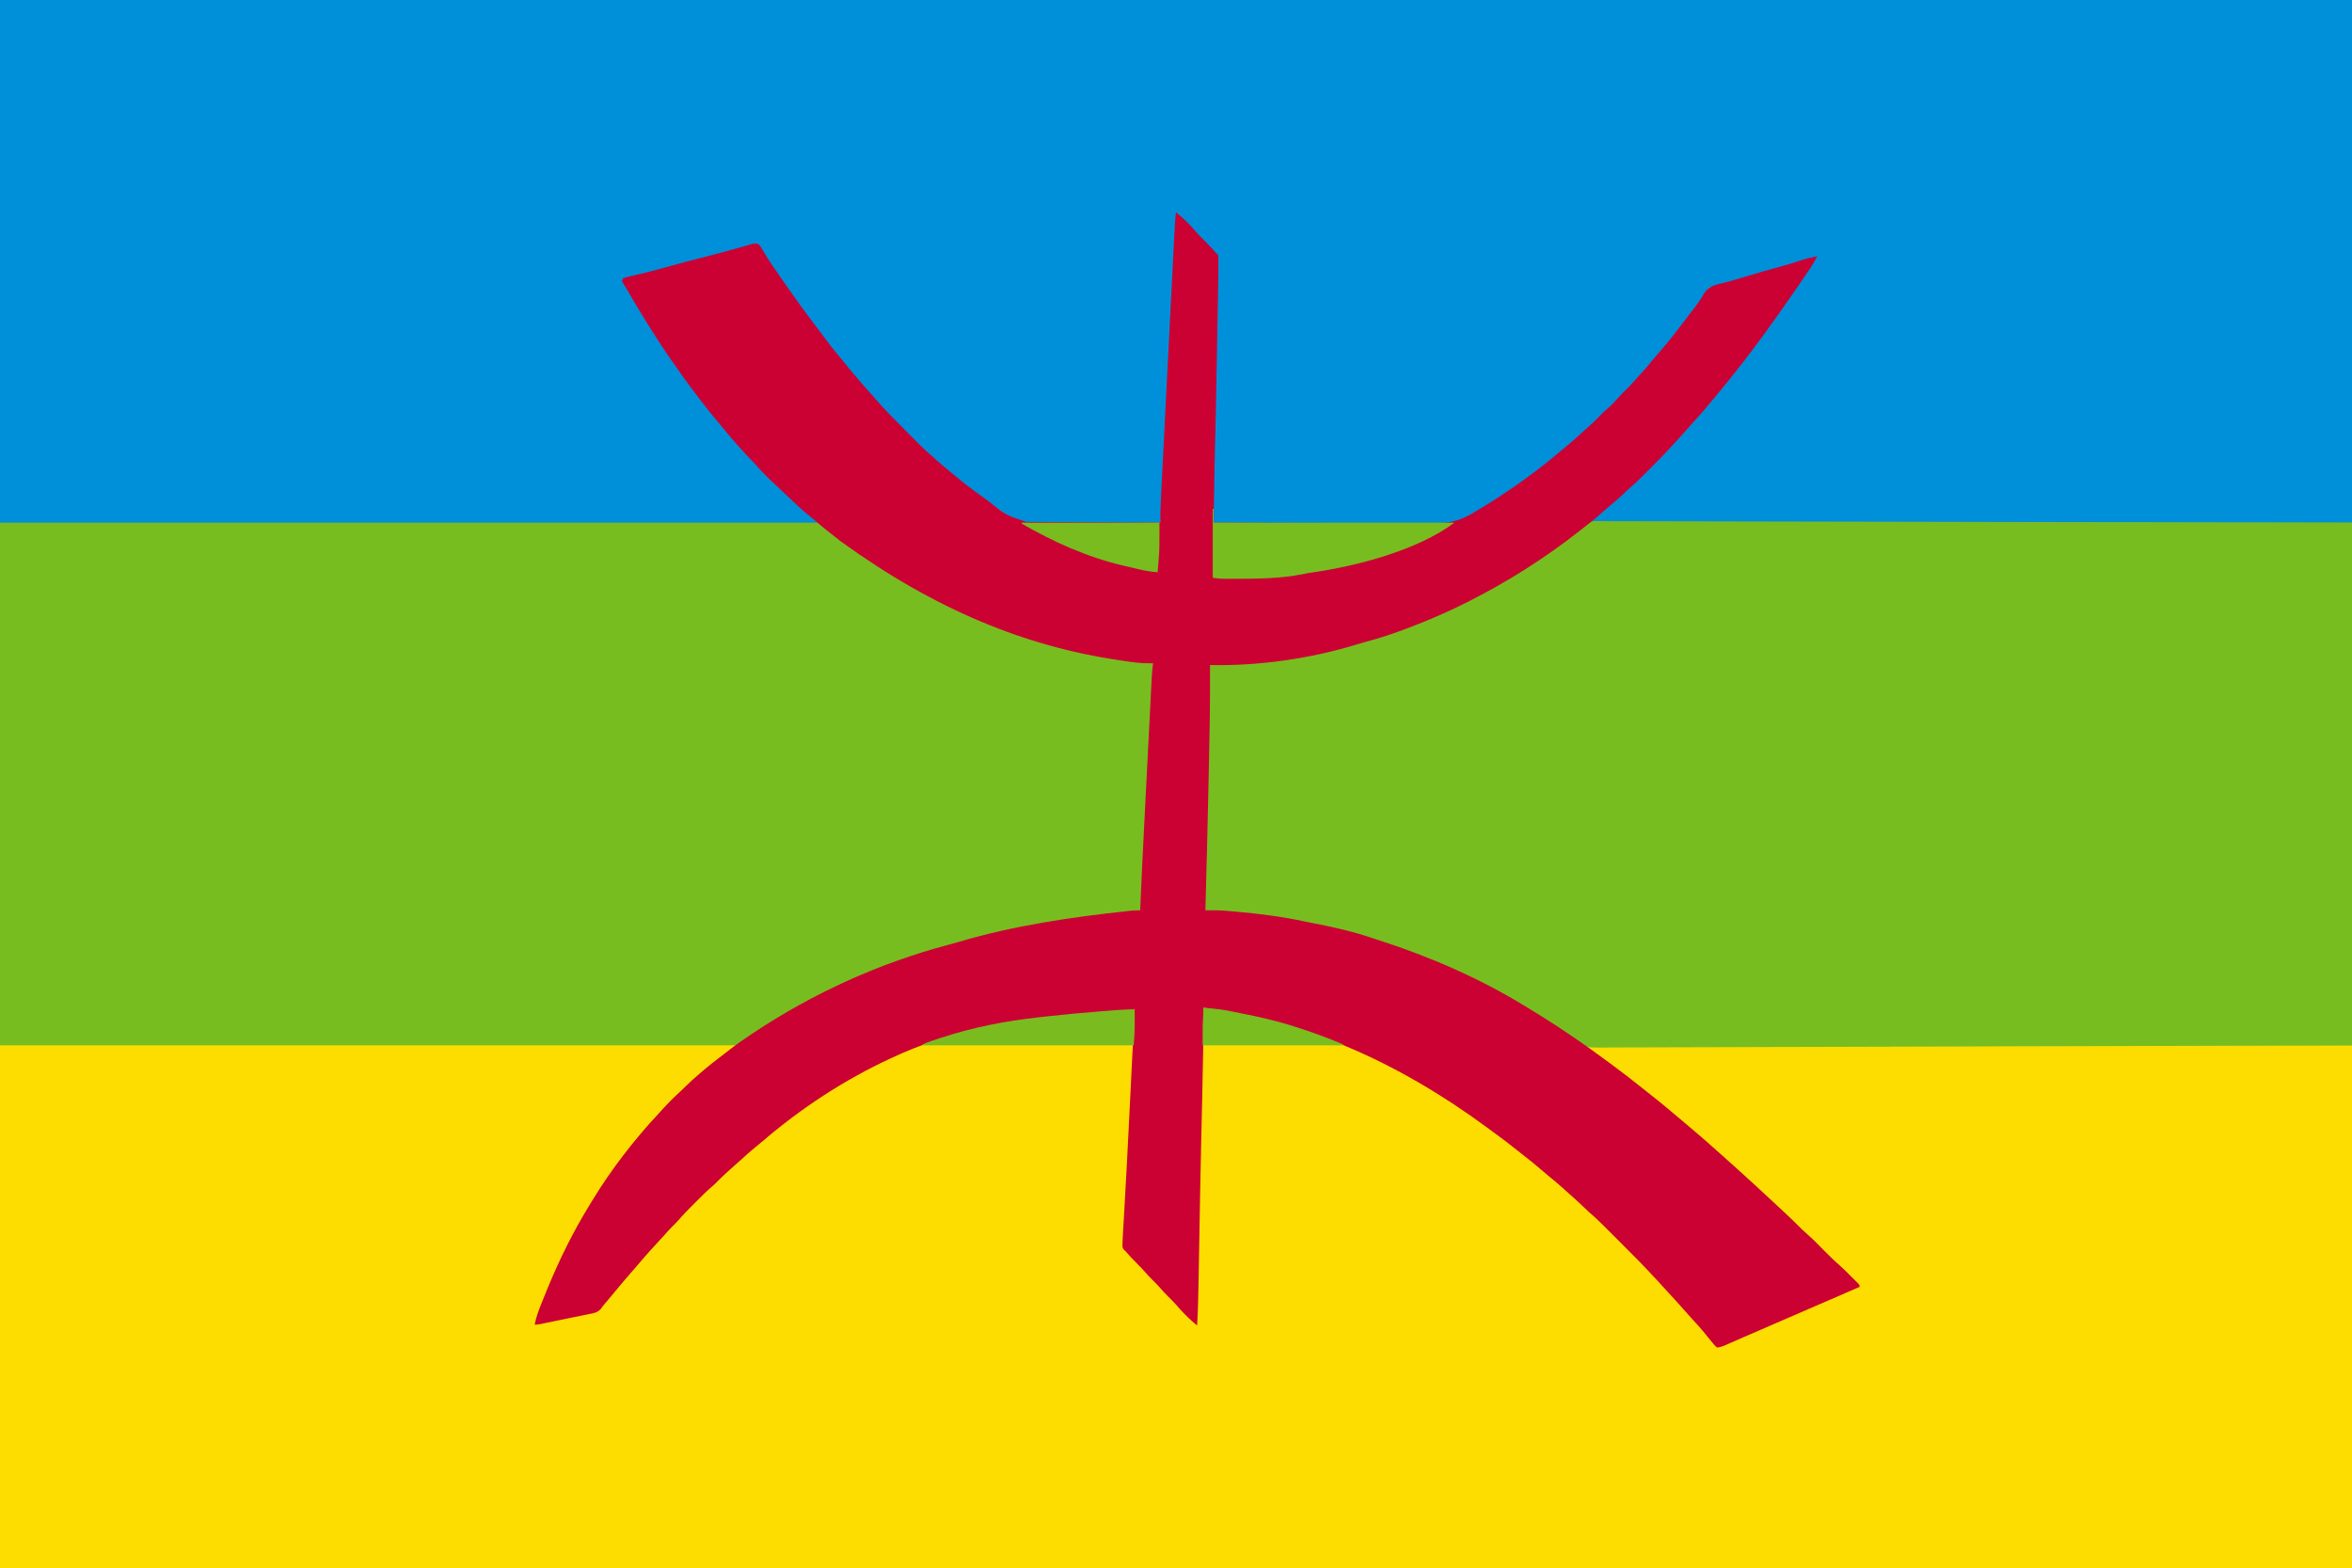 <?xml version="1.0" encoding="UTF-8"?>
<svg version="1.1" xmlns="http://www.w3.org/2000/svg" width="2560" height="1707">
<path d="M0 0 C844.8 0 1689.6 0 2560 0 C2560 563.31 2560 1126.62 2560 1707 C1715.2 1707 870.4 1707 0 1707 C0 1143.69 0 580.38 0 0 Z " fill="#78BD1F" transform="translate(0,0)"/>
<path d="M0 0 C844.8 0 1689.6 0 2560 0 C2560 187.77 2560 375.54 2560 569 C2286.43 569 2012.86 569 1731 569 C1734.08 565.15 1736.37 562.706 1740.125 559.75 C1744.787 556.013 1749.259 552.131 1753.676 548.109 C1755.72 546.254 1757.788 544.432 1759.875 542.625 C1764.203 538.852 1768.432 534.972 1772.653 531.08 C1774.754 529.144 1776.86 527.214 1778.972 525.291 C1786.546 518.375 1793.894 511.263 1801.132 503.999 C1802.891 502.234 1804.656 500.474 1806.422 498.715 C1811.591 493.548 1816.69 488.381 1821.434 482.815 C1824.943 478.747 1828.701 474.899 1832.395 471 C1836.709 466.427 1840.893 461.761 1845 457 C1845.741 456.143 1845.741 456.143 1846.496 455.268 C1847.917 453.619 1849.334 451.966 1850.75 450.312 C1851.26 449.717 1851.77 449.121 1852.296 448.507 C1863.96 434.871 1875.426 421.109 1886.468 406.961 C1888.071 404.909 1889.678 402.859 1891.285 400.809 C1909.596 377.405 1927.08 353.426 1944 329 C1944.587 328.153 1944.587 328.153 1945.186 327.288 C1952.466 316.767 1959.605 306.156 1966.688 295.5 C1967.697 293.983 1968.707 292.466 1969.717 290.949 C1972.146 287.3 1974.573 283.65 1977 280 C1974.49 280.611 1971.981 281.226 1969.473 281.844 C1968.773 282.014 1968.073 282.183 1967.352 282.358 C1961.334 283.846 1955.544 285.777 1949.68 287.789 C1944.943 289.348 1940.153 290.592 1935.328 291.844 C1922.465 295.228 1909.735 299.166 1897 303 C1889.318 305.31 1881.632 307.606 1873.938 309.875 C1872.895 310.186 1871.853 310.496 1870.779 310.816 C1869.809 311.101 1868.839 311.386 1867.84 311.68 C1866.977 311.935 1866.115 312.19 1865.226 312.453 C1863 313 1863 313 1860 313 C1859.581 313.877 1859.581 313.877 1859.154 314.772 C1858.069 316.867 1856.888 318.725 1855.531 320.652 C1854.806 321.683 1854.806 321.683 1854.066 322.735 C1853.291 323.825 1853.291 323.825 1852.5 324.938 C1851.964 325.694 1851.428 326.45 1850.875 327.229 C1846.082 333.955 1841.081 340.49 1836 347 C1834.802 348.571 1833.604 350.142 1832.407 351.714 C1823.11 363.901 1813.348 375.721 1803.39 387.372 C1801.935 389.077 1800.485 390.786 1799.035 392.496 C1793.346 399.19 1787.549 405.759 1781.578 412.203 C1779.207 414.775 1776.881 417.381 1774.562 420 C1770.63 424.392 1766.494 428.542 1762.299 432.68 C1759.593 435.362 1757.006 438.078 1754.562 441 C1751.042 445.137 1747.064 448.711 1743.05 452.356 C1739.324 455.749 1735.729 459.227 1732.188 462.812 C1728.58 466.457 1724.915 469.937 1721.016 473.266 C1718.699 475.259 1716.446 477.316 1714.188 479.375 C1709.921 483.221 1705.548 486.897 1701.082 490.508 C1698.861 492.304 1696.651 494.11 1694.449 495.93 C1669.372 516.591 1642.81 535.328 1615 552.125 C1614.291 552.555 1613.583 552.985 1612.852 553.428 C1611.32 554.343 1609.773 555.236 1608.217 556.11 C1605.739 557.566 1603.388 559.077 1601.007 560.679 C1586.924 569.741 1574.927 570.527 1558.495 570.249 C1555.891 570.246 1553.287 570.247 1550.683 570.254 C1545.12 570.259 1539.557 570.225 1533.994 570.163 C1525.95 570.073 1517.908 570.045 1509.864 570.031 C1496.809 570.007 1483.754 569.934 1470.698 569.83 C1458.03 569.729 1445.363 569.651 1432.694 569.604 C1431.911 569.601 1431.128 569.598 1430.321 569.595 C1426.39 569.581 1422.46 569.567 1418.53 569.554 C1386.019 569.44 1353.51 569.246 1321 569 C1320.798 502.963 1320.798 502.963 1321.801 470.752 C1322.065 462.159 1322.228 453.564 1322.389 444.969 C1322.419 443.378 1322.449 441.786 1322.48 440.195 C1322.557 436.137 1322.632 432.08 1322.707 428.022 C1322.771 424.558 1322.836 421.093 1322.901 417.629 C1323.054 409.448 1323.206 401.268 1323.357 393.087 C1323.511 384.739 1323.668 376.39 1323.826 368.042 C1323.963 360.766 1324.099 353.491 1324.234 346.215 C1324.313 341.915 1324.393 337.616 1324.475 333.317 C1324.506 331.675 1324.537 330.034 1324.568 328.393 C1324.583 327.597 1324.599 326.801 1324.614 325.981 C1324.686 322.143 1324.752 318.304 1324.804 314.465 C1324.814 313.743 1324.824 313.021 1324.834 312.277 C1324.853 310.862 1324.872 309.446 1324.891 308.03 C1324.957 303.569 1325.102 299.115 1325.284 294.657 C1325.348 292.493 1325.412 290.328 1325.476 288.164 C1325.533 287.217 1325.589 286.27 1325.647 285.295 C1325.73 281.556 1325.753 279.042 1323.518 275.948 C1321.754 274.18 1319.911 272.605 1318 271 C1316.936 269.812 1315.891 268.605 1314.875 267.375 C1311.595 263.561 1308.075 260.034 1304.5 256.5 C1300.412 252.458 1296.486 248.376 1292.766 243.988 C1289.047 239.801 1284.995 235.922 1281 232 C1280.222 238.469 1279.726 244.898 1279.406 251.404 C1279.355 252.415 1279.303 253.427 1279.249 254.469 C1279.077 257.841 1278.909 261.213 1278.741 264.585 C1278.618 267.013 1278.494 269.441 1278.371 271.869 C1278.105 277.098 1277.841 282.328 1277.578 287.558 C1277.196 295.184 1276.81 302.81 1276.423 310.435 C1275.792 322.894 1275.163 335.354 1274.535 347.813 C1273.933 359.765 1273.33 371.717 1272.726 383.668 C1272.689 384.397 1272.652 385.126 1272.614 385.877 C1272.428 389.543 1272.243 393.209 1272.058 396.875 C1271.69 404.134 1271.323 411.394 1270.956 418.654 C1270.92 419.363 1270.884 420.072 1270.847 420.802 C1270.264 432.341 1269.681 443.88 1269.099 455.419 C1268.78 461.76 1268.46 468.102 1268.139 474.444 C1268.013 476.93 1267.888 479.415 1267.762 481.901 C1267.7 483.127 1267.638 484.353 1267.574 485.616 C1267.21 492.831 1266.847 500.046 1266.486 507.261 C1266.18 513.382 1265.873 519.502 1265.565 525.623 C1265.436 528.19 1265.308 530.758 1265.18 533.325 C1265.003 536.878 1264.824 540.431 1264.645 543.984 C1264.594 545.013 1264.544 546.041 1264.492 547.1 C1264.119 554.411 1263.591 561.704 1263 569 C1243.527 569.28 1224.055 569.493 1204.581 569.622 C1195.537 569.683 1186.494 569.767 1177.45 569.905 C1169.558 570.026 1161.667 570.102 1153.775 570.129 C1149.603 570.145 1145.435 570.18 1141.264 570.269 C1122.887 570.643 1107.811 570.455 1092.766 558.409 C1090.4 556.521 1087.883 554.896 1085.34 553.258 C1083.867 552.221 1082.399 551.177 1080.938 550.125 C1079.719 549.259 1079.719 549.259 1078.475 548.375 C1075.977 546.593 1073.487 544.798 1071 543 C1070.191 542.42 1069.383 541.839 1068.55 541.241 C1056.99 532.93 1045.866 524.198 1035 515 C1034.042 514.191 1034.042 514.191 1033.065 513.366 C1026.489 507.799 1019.972 502.17 1013.603 496.367 C1011.934 494.849 1010.26 493.338 1008.578 491.835 C999.502 483.649 990.874 475.026 982.244 466.374 C979.679 463.804 977.108 461.239 974.537 458.674 C972.882 457.019 971.228 455.363 969.574 453.707 C968.817 452.952 968.059 452.196 967.279 451.418 C963.195 447.316 959.272 443.13 955.501 438.739 C953.274 436.159 950.948 433.681 948.625 431.188 C944.281 426.491 940.196 421.637 936.184 416.652 C934.006 414.007 931.747 411.468 929.438 408.938 C925.887 405.032 922.546 401.021 919.281 396.875 C917.549 394.692 915.8 392.528 914.031 390.375 C907.564 382.499 901.303 374.512 895.23 366.328 C892.218 362.274 889.147 358.268 886.071 354.262 C878.989 345.03 872.119 335.691 865.486 326.132 C863.977 323.966 862.451 321.812 860.922 319.66 C853.193 308.755 845.726 297.683 838.312 286.562 C837.823 285.828 837.333 285.094 836.829 284.338 C835.422 282.228 834.017 280.116 832.613 278.004 C832.192 277.371 831.771 276.739 831.337 276.087 C829.138 272.772 827.015 269.43 825 266 C820.877 266.642 816.863 267.473 812.816 268.488 C811.65 268.78 810.483 269.072 809.281 269.373 C808.054 269.683 806.827 269.993 805.562 270.312 C804.294 270.632 803.026 270.951 801.719 271.279 C793.847 273.265 785.986 275.283 778.151 277.415 C773.27 278.742 768.385 280.058 763.5 281.375 C762.385 281.676 761.27 281.977 760.121 282.286 C752.693 284.286 745.257 286.252 737.812 288.188 C736.854 288.437 735.895 288.686 734.908 288.943 C733.085 289.417 731.262 289.891 729.439 290.365 C721.554 292.417 713.686 294.52 705.844 296.73 C704.738 297.042 703.633 297.353 702.494 297.674 C700.301 298.293 698.108 298.915 695.917 299.539 C689.974 301.219 684.043 302.726 678 304 C679.662 308.544 681.899 312.663 684.25 316.875 C684.683 317.651 685.115 318.427 685.561 319.226 C694.737 335.53 704.694 351.391 715 367 C715.796 368.209 715.796 368.209 716.608 369.443 C735.89 398.702 756.311 427.063 778.512 454.18 C779.814 455.773 781.111 457.37 782.406 458.969 C791.127 469.711 800.14 480.167 809.539 490.32 C811.631 492.598 813.671 494.905 815.688 497.25 C818.655 500.678 821.829 503.847 825.059 507.027 C826.818 508.815 828.445 510.647 830.062 512.562 C837.724 521.46 846.277 529.891 855.246 537.465 C857.258 539.226 859.124 541.095 861 543 C864.835 546.88 868.851 550.461 873 554 C874.802 555.539 876.604 557.079 878.406 558.62 C879.657 559.69 880.91 560.758 882.165 561.825 C882.746 562.321 883.327 562.817 883.926 563.328 C884.446 563.771 884.966 564.213 885.501 564.669 C887.058 566.051 888.528 567.528 890 569 C596.3 569 302.6 569 0 569 C0 381.23 0 193.46 0 0 Z " fill="#008FD9" transform="translate(0,0)"/>
<path d="M0 0 C11.06 0.978 21.872 2.134 32.736 4.519 C35.459 5.098 38.189 5.632 40.922 6.164 C52.053 8.334 63.106 10.602 74.072 13.494 C75.846 13.959 77.621 14.415 79.397 14.869 C89.127 17.391 98.66 20.365 108.188 23.562 C109.359 23.955 109.359 23.955 110.553 24.355 C156.897 39.917 201.181 60.7 243 86 C243.867 86.521 244.733 87.042 245.626 87.579 C265.948 99.824 285.885 112.94 305 127 C306.532 128.12 308.065 129.24 309.598 130.359 C318.828 137.119 327.979 143.964 337 151 C337.808 151.627 337.808 151.627 338.632 152.266 C352.851 163.295 366.687 174.778 380.303 186.541 C382.012 188.01 383.731 189.468 385.453 190.922 C392.37 196.775 399.095 202.787 405.676 209.017 C408.654 211.834 411.662 214.596 414.761 217.28 C429.921 230.517 444.051 244.891 458.26 259.13 C461.086 261.962 463.917 264.789 466.748 267.614 C468.964 269.826 471.177 272.04 473.389 274.255 C474.432 275.298 475.475 276.341 476.52 277.383 C481.731 282.586 486.863 287.815 491.643 293.422 C493.332 295.386 495.137 297.201 497 299 C500.102 302.061 502.981 305.231 505.82 308.535 C508.813 311.92 511.908 315.205 515 318.5 C519.765 323.587 524.477 328.695 529 334 C530.957 336.293 532.916 338.584 534.875 340.875 C535.395 341.484 535.915 342.093 536.451 342.72 C539.48 346.257 542.552 349.744 545.688 353.188 C550.327 358.295 554.677 363.624 559 369 C563.874 368.322 568.023 366.38 572.473 364.387 C573.3 364.021 574.126 363.656 574.978 363.279 C576.752 362.494 578.526 361.707 580.298 360.918 C584.962 358.842 589.634 356.782 594.305 354.719 C595.232 354.309 596.159 353.899 597.114 353.476 C604.617 350.161 612.142 346.904 619.688 343.688 C629.095 339.673 638.491 335.633 647.875 331.562 C648.495 331.294 649.114 331.025 649.753 330.748 C655.481 328.264 661.209 325.778 666.936 323.29 C692.953 311.987 692.953 311.987 704.25 307.188 C705.024 306.856 705.799 306.524 706.596 306.182 C711.766 304 711.766 304 714 304 C708.793 297.862 703.266 292.114 697.562 286.438 C696.351 285.22 696.351 285.22 695.115 283.979 C691.552 280.421 687.982 276.93 684.152 273.66 C677.895 268.279 672.212 262.267 666.418 256.397 C661.026 250.941 655.637 245.558 649.797 240.574 C646.711 237.871 643.869 234.93 641 232 C636.729 227.679 632.428 223.499 627.789 219.57 C625.139 217.244 622.699 214.724 620.25 212.188 C618.306 210.297 616.321 208.518 614.273 206.742 C609.946 202.984 605.781 199.072 601.625 195.125 C596.273 190.064 590.895 185.045 585.395 180.145 C582.531 177.58 579.703 174.978 576.875 172.375 C572.957 168.773 569.004 165.219 564.98 161.734 C562.689 159.727 560.44 157.676 558.188 155.625 C554.725 152.496 551.193 149.495 547.562 146.562 C543.759 143.487 540.099 140.312 536.5 137 C532.111 132.965 527.591 129.162 522.953 125.418 C519.566 122.645 516.251 119.798 512.938 116.938 C508.279 112.923 503.573 108.996 498.746 105.184 C495.9 102.92 493.082 100.624 490.266 98.323 C483.24 92.585 476.153 86.956 468.929 81.468 C466.679 79.756 464.435 78.036 462.191 76.316 C449.375 66.506 436.479 56.805 423.371 47.387 C421.857 46.298 421.857 46.298 420.312 45.188 C419.463 44.583 418.614 43.978 417.738 43.355 C417.165 42.908 416.591 42.461 416 42 C416 41.67 416 41.34 416 41 C691.22 41 966.44 41 1250 41 C1250 228.77 1250 416.54 1250 610 C405.2 610 -439.6 610 -1310 610 C-1310 422.23 -1310 234.46 -1310 41 C-1045.67 41 -781.34 41 -509 41 C-510.65 42.32 -512.3 43.64 -514 45 C-515.214 45.983 -516.426 46.967 -517.637 47.953 C-518.291 48.486 -518.945 49.018 -519.62 49.567 C-520.643 50.4 -520.643 50.4 -521.688 51.25 C-526.147 54.88 -530.614 58.497 -535.125 62.062 C-548.445 72.705 -561.247 84.058 -573.191 96.227 C-574.978 97.978 -576.833 99.58 -578.75 101.188 C-584.104 105.798 -588.737 111.086 -593.47 116.317 C-594.935 117.929 -596.414 119.527 -597.898 121.121 C-602.985 126.59 -607.891 132.162 -612.574 137.984 C-614.354 140.196 -616.146 142.392 -617.957 144.578 C-666.988 203.945 -701.995 272.896 -728 345 C-726.876 344.732 -725.752 344.464 -724.594 344.188 C-715.064 341.955 -705.517 339.88 -695.914 337.992 C-694.588 337.731 -694.588 337.731 -693.236 337.464 C-688.764 336.585 -684.29 335.715 -679.814 334.855 C-678.129 334.526 -676.443 334.197 -674.758 333.867 C-673.994 333.724 -673.23 333.58 -672.443 333.432 C-664.25 331.816 -657.827 329.877 -652.562 323 C-652.096 322.421 -651.63 321.842 -651.15 321.246 C-650.201 320.065 -649.259 318.879 -648.324 317.687 C-646.438 315.284 -644.5 312.924 -642.562 310.562 C-641.838 309.673 -641.114 308.784 -640.367 307.867 C-636.171 302.785 -631.859 297.803 -627.557 292.812 C-626.005 291.006 -624.461 289.196 -622.918 287.383 C-617.456 280.97 -611.921 274.651 -606.227 268.441 C-604.309 266.338 -602.426 264.213 -600.562 262.062 C-596.29 257.15 -591.867 252.375 -587.457 247.586 C-585.998 245.998 -584.545 244.404 -583.094 242.809 C-578.725 238.011 -574.334 233.27 -569.697 228.729 C-568.079 227.08 -566.594 225.378 -565.105 223.613 C-560.263 218.048 -555.026 212.877 -549.803 207.673 C-548.066 205.941 -546.335 204.204 -544.604 202.467 C-539.407 197.268 -534.2 192.158 -528.603 187.385 C-526.456 185.53 -524.475 183.536 -522.5 181.5 C-519.169 178.129 -515.749 174.955 -512.152 171.871 C-509.619 169.669 -507.157 167.398 -504.688 165.125 C-500.225 161.055 -495.637 157.198 -490.938 153.406 C-487.636 150.702 -484.413 147.918 -481.188 145.125 C-474.936 139.737 -468.538 134.581 -461.998 129.547 C-459.856 127.889 -457.733 126.208 -455.609 124.527 C-434.289 107.809 -411.42 92.62 -388 79 C-387.392 78.643 -386.784 78.286 -386.157 77.918 C-340.96 51.487 -293.018 32.541 -242 21 C-240.993 20.77 -239.987 20.541 -238.95 20.304 C-218.857 15.742 -198.916 12.605 -178.434 10.375 C-175.068 10.007 -171.704 9.63 -168.34 9.25 C-149.588 7.16 -130.805 5.517 -112 4 C-111.329 3.946 -110.657 3.891 -109.965 3.835 C-105.623 3.485 -101.281 3.145 -96.938 2.812 C-95.334 2.687 -95.334 2.687 -93.699 2.558 C-92.694 2.484 -91.688 2.409 -90.652 2.332 C-89.368 2.235 -89.368 2.235 -88.058 2.136 C-85.301 2.013 -82.568 1.987 -79.809 1.992 C-78.908 1.993 -78.008 1.994 -77.08 1.995 C-76.394 1.997 -75.707 1.998 -75 2 C-74.769 19.32 -75.443 36.525 -76.391 53.816 C-76.538 56.578 -76.684 59.339 -76.829 62.101 C-77.137 67.922 -77.449 73.742 -77.764 79.563 C-78.254 88.622 -78.736 97.682 -79.217 106.742 C-79.378 109.769 -79.539 112.796 -79.7 115.822 C-79.739 116.569 -79.779 117.315 -79.82 118.084 C-80.099 123.33 -80.379 128.577 -80.659 133.823 C-81.566 150.775 -82.459 167.729 -83.32 184.684 C-83.368 185.615 -83.415 186.547 -83.464 187.506 C-83.849 195.09 -84.233 202.675 -84.614 210.259 C-84.799 213.934 -84.985 217.609 -85.172 221.283 C-85.268 223.17 -85.362 225.056 -85.456 226.943 C-86.402 245.541 -86.402 245.541 -87.345 254.146 C-87.787 258.356 -87.797 260.915 -85.238 264.398 C-82.911 266.714 -80.478 268.849 -78 271 C-76.849 272.268 -75.722 273.559 -74.625 274.875 C-71.738 278.246 -68.658 281.385 -65.5 284.5 C-61.76 288.19 -58.218 291.975 -54.809 295.973 C-52.63 298.414 -50.328 300.7 -48 303 C-45.069 305.896 -42.236 308.802 -39.562 311.938 C-36.698 315.289 -33.637 318.406 -30.5 321.5 C-26.77 325.18 -23.235 328.954 -19.836 332.941 C-16.085 337.147 -12.012 341.047 -8 345 C-6.933 327.673 -6.652 310.334 -6.359 292.981 C-6.287 288.775 -6.211 284.57 -6.135 280.364 C-6.007 273.211 -5.881 266.057 -5.757 258.904 C-5.449 241.286 -5.131 223.669 -4.812 206.051 C-4.762 203.296 -4.712 200.541 -4.662 197.786 C-4.136 168.71 -3.556 139.636 -2.875 110.562 C-2.844 109.255 -2.844 109.255 -2.813 107.922 C-2.714 103.692 -2.614 99.462 -2.515 95.232 C-2.487 94.038 -2.487 94.038 -2.458 92.82 C-2.421 91.264 -2.385 89.707 -2.348 88.151 C-2.101 77.73 -1.882 67.309 -1.691 56.887 C-1.669 55.65 -1.646 54.414 -1.623 53.14 C-1.524 47.688 -1.429 42.236 -1.341 36.783 C-1.134 24.507 -0.651 12.261 0 0 Z " fill="#FDDC00" transform="translate(1310,1097)"/>
<path d="M0 0 C1.423 -0.002 2.845 -0.006 4.267 -0.012 C8.189 -0.023 12.111 -0.002 16.032 0.023 C20.294 0.046 24.556 0.039 28.817 0.036 C36.29 0.034 43.763 0.052 51.236 0.081 C62.348 0.125 73.46 0.139 84.572 0.148 C103.264 0.164 121.955 0.204 140.646 0.256 C159.157 0.308 177.668 0.35 196.18 0.377 C197.33 0.379 198.48 0.381 199.665 0.383 C205.507 0.391 211.348 0.4 217.189 0.408 C258.582 0.469 299.974 0.552 341.366 0.65 C381.582 0.744 421.798 0.828 462.015 0.898 C464.543 0.902 467.071 0.907 469.599 0.911 C490.141 0.947 510.684 0.982 531.226 1.016 C626.25 1.178 721.275 1.393 816.299 1.6 C816.299 189.37 816.299 377.14 816.299 570.6 C607.115 571.295 607.115 571.295 527.017 571.477 C506.072 571.524 485.127 571.572 464.181 571.622 C461.648 571.628 459.114 571.634 456.581 571.64 C416.192 571.735 375.803 571.866 335.414 572.016 C293.904 572.17 252.394 572.287 210.883 572.359 C205.02 572.37 199.157 572.38 193.294 572.391 C191.564 572.394 191.564 572.394 189.798 572.398 C171.222 572.433 152.647 572.506 134.072 572.594 C115.398 572.681 96.724 572.728 78.05 572.734 C66.955 572.739 55.861 572.775 44.766 572.855 C37.351 572.905 29.937 572.915 22.522 572.893 C18.299 572.881 14.078 572.887 9.855 572.941 C-20.089 573.309 -20.089 573.309 -29.68 564.716 C-31.046 563.369 -32.375 561.986 -33.701 560.6 C-35.174 559.534 -36.672 558.5 -38.216 557.541 C-39.147 556.943 -39.147 556.943 -40.096 556.332 C-40.708 555.946 -41.32 555.56 -41.951 555.162 C-42.647 554.717 -43.343 554.273 -44.061 553.814 C-45.526 552.88 -46.993 551.947 -48.462 551.018 C-50.745 549.572 -53.022 548.117 -55.298 546.662 C-114.705 508.789 -176.955 478.309 -244.029 456.792 C-247.177 455.77 -250.299 454.694 -253.423 453.604 C-262.307 450.637 -271.43 448.483 -280.513 446.225 C-281.481 445.983 -282.45 445.741 -283.447 445.492 C-300.439 441.262 -317.444 437.588 -334.701 434.6 C-335.54 434.451 -336.379 434.303 -337.244 434.15 C-341.74 433.363 -346.244 432.664 -350.763 432.021 C-352.988 431.702 -355.212 431.374 -357.435 431.042 C-382.134 427.351 -406.787 425.205 -431.701 423.6 C-431.902 400.861 -431.619 378.142 -431.115 355.408 C-431.1 354.731 -431.085 354.054 -431.069 353.357 C-430.879 344.805 -430.681 336.253 -430.481 327.701 C-430.288 319.443 -430.101 311.184 -429.914 302.926 C-429.846 299.889 -429.777 296.852 -429.708 293.815 C-429.691 293.064 -429.674 292.313 -429.656 291.539 C-429.536 286.247 -429.415 280.955 -429.294 275.664 C-428.698 249.647 -428.132 223.629 -427.577 197.611 C-427.472 192.662 -427.366 187.714 -427.26 182.765 C-427.073 174.043 -426.887 165.322 -426.701 156.6 C-426.052 156.578 -425.403 156.557 -424.734 156.535 C-410.118 156.037 -395.573 155.295 -381.013 153.912 C-380.106 153.827 -379.199 153.742 -378.265 153.654 C-338.572 149.874 -298.702 142.973 -260.495 131.441 C-257.721 130.606 -254.941 129.798 -252.158 128.994 C-214.578 118.014 -178.672 103.102 -143.701 85.6 C-142.567 85.037 -141.433 84.474 -140.265 83.894 C-122.478 75.03 -105.542 65.11 -88.701 54.6 C-86.905 53.491 -85.11 52.383 -83.314 51.275 C-72.825 44.771 -62.684 37.854 -52.701 30.6 C-51.922 30.035 -51.143 29.469 -50.34 28.887 C-32.906 17.031 -32.906 17.031 -17.371 2.987 C-12.462 -1.055 -6.023 -0.067 0 0 Z " fill="#78BD1F" transform="translate(1743.701,567.4)"/>
<path d="M0 0 C7.69 6.323 14.916 13.291 21.375 20.875 C25.081 25.225 29.155 29.181 33.215 33.196 C37.348 37.3 41.246 41.545 45 46 C45.33 46.33 45.66 46.66 46 47 C46.096 48.353 46.122 49.712 46.119 51.069 C46.12 51.959 46.12 52.85 46.12 53.767 C46.114 54.764 46.108 55.762 46.101 56.789 C46.098 57.85 46.094 58.91 46.091 60.003 C46.015 74.947 45.712 89.888 45.427 104.829 C45.345 109.179 45.265 113.53 45.184 117.881 C45.049 125.196 44.912 132.512 44.773 139.827 C44.615 148.166 44.46 156.504 44.306 164.843 C44.156 172.99 44.004 181.138 43.851 189.286 C43.788 192.692 43.724 196.097 43.661 199.503 C43.572 204.325 43.481 209.147 43.389 213.969 C43.374 214.761 43.359 215.553 43.343 216.369 C43.178 224.916 42.996 233.462 42.766 242.008 C42.745 242.765 42.725 243.523 42.704 244.304 C42.673 245.454 42.673 245.454 42.642 246.627 C42.599 248.199 42.557 249.772 42.515 251.344 C42.495 252.118 42.474 252.893 42.453 253.69 C41.713 281.788 41.399 309.896 41 338 C74.224 338.171 107.447 338.272 140.671 338.282 C144.605 338.283 148.54 338.285 152.475 338.287 C153.258 338.287 154.041 338.288 154.848 338.288 C167.481 338.296 180.113 338.35 192.745 338.421 C205.736 338.493 218.726 338.515 231.717 338.492 C239.715 338.479 247.71 338.504 255.707 338.58 C261.871 338.634 268.032 338.617 274.195 338.577 C276.701 338.571 279.207 338.586 281.712 338.627 C300.675 338.915 313.116 334.189 329 324 C330.3 323.219 331.603 322.443 332.912 321.678 C335.692 320.052 338.412 318.359 341.125 316.625 C342.589 315.699 342.589 315.699 344.083 314.754 C369.856 298.341 394.689 280.475 417.918 260.613 C420.736 258.209 423.612 255.882 426.5 253.562 C431.884 249.185 436.945 244.504 442.012 239.77 C444.294 237.641 446.62 235.582 449 233.562 C453.298 229.856 457.233 225.795 461.218 221.76 C464.096 218.859 466.989 216.064 470.125 213.438 C473.988 210.158 477.332 206.451 480.714 202.692 C483.957 199.1 487.302 195.645 490.75 192.25 C494.394 188.642 497.872 184.981 501.199 181.082 C503.373 178.568 505.624 176.132 507.875 173.688 C511.925 169.247 515.755 164.681 519.527 160.004 C522.409 156.503 525.387 153.097 528.375 149.688 C534.055 143.182 539.456 136.503 544.722 129.66 C545.937 128.082 547.158 126.51 548.379 124.938 C552.823 119.197 557.216 113.417 561.586 107.62 C562.903 105.874 564.225 104.133 565.553 102.396 C568.345 98.711 571.044 95.104 573.258 91.039 C577.516 83.506 581.377 80.796 589.5 78.5 C592.157 77.819 594.819 77.184 597.496 76.581 C601.068 75.752 604.556 74.694 608.062 73.625 C609.445 73.219 610.828 72.814 612.211 72.41 C615.907 71.325 619.599 70.225 623.289 69.121 C634.817 65.679 646.351 62.325 657.976 59.228 C665.539 57.186 672.989 54.839 680.419 52.359 C686.22 50.452 691.987 49.064 698 48 C694.138 55.383 689.596 62.205 684.875 69.062 C684.111 70.178 683.347 71.294 682.583 72.41 C681.076 74.611 679.567 76.81 678.056 79.008 C676.321 81.533 674.591 84.06 672.863 86.59 C662.164 102.241 651.157 117.673 640 133 C639.435 133.776 638.87 134.553 638.289 135.353 C623.843 155.176 608.705 174.453 593.133 193.402 C591.706 195.14 590.284 196.883 588.867 198.629 C580.281 209.201 571.431 219.521 562.227 229.559 C560.309 231.662 558.426 233.787 556.562 235.938 C552.305 240.829 547.912 245.597 543.511 250.359 C542.044 251.952 540.586 253.554 539.129 255.156 C531.031 264.004 522.596 272.512 514.125 281 C513.537 281.59 512.949 282.181 512.344 282.789 C506.631 288.522 500.938 294.216 494.775 299.47 C491.648 302.165 488.683 305.035 485.688 307.875 C480.461 312.795 475.141 317.454 469.531 321.934 C466.999 324.001 464.593 326.161 462.188 328.375 C456.687 333.375 450.864 337.919 444.986 342.459 C442.895 344.082 440.814 345.717 438.734 347.355 C401.145 376.91 360.684 402.463 318 424 C316.902 424.554 315.804 425.109 314.672 425.68 C295.834 435.127 276.655 443.407 257 451 C256.35 451.252 255.699 451.504 255.029 451.764 C238.516 458.149 221.926 463.726 204.798 468.241 C202.221 468.94 199.669 469.691 197.117 470.477 C146.248 486.072 90.16 494.099 37 493 C37.011 494.682 37.011 494.682 37.022 496.398 C37.229 532.401 36.587 568.369 35.78 604.36 C35.658 609.826 35.538 615.292 35.42 620.759 C34.414 667.176 33.341 713.591 32 760 C32.921 759.994 33.843 759.989 34.792 759.983 C41.117 759.961 47.383 759.966 53.688 760.48 C54.341 760.533 54.995 760.586 55.668 760.641 C57.78 760.815 59.89 761 62 761.188 C62.741 761.252 63.482 761.317 64.245 761.383 C90.058 763.659 115.763 766.875 141.098 772.384 C144.09 773.019 147.089 773.606 150.094 774.18 C171.353 778.248 192.465 783.127 213.004 790.004 C215.991 790.997 218.984 791.97 221.978 792.941 C276.472 810.621 329.715 833.688 378.702 863.598 C380.395 864.631 382.092 865.659 383.79 866.684 C414.57 885.26 444.175 905.52 473 927 C473.836 927.621 474.672 928.241 475.533 928.88 C485.325 936.15 495.018 943.51 504.5 951.18 C507.362 953.495 510.252 955.771 513.155 958.034 C525.846 967.928 538.19 978.25 550.444 988.678 C552.564 990.479 554.69 992.273 556.816 994.068 C559.547 996.375 562.274 998.687 565 1001 C565.579 1001.491 566.159 1001.983 566.755 1002.489 C573.795 1008.47 580.742 1014.523 587.551 1020.766 C590.325 1023.296 593.147 1025.766 595.98 1028.23 C600.027 1031.776 604.006 1035.396 608 1039 C608.804 1039.722 609.609 1040.444 610.438 1041.188 C616.49 1046.619 622.493 1052.104 628.481 1057.606 C629.953 1058.957 631.428 1060.305 632.902 1061.652 C640.319 1068.432 647.676 1075.274 655.012 1082.141 C657.047 1084.044 659.086 1085.942 661.125 1087.84 C668.005 1094.252 674.811 1100.701 681.375 1107.438 C683.394 1109.408 685.421 1111.235 687.562 1113.062 C693.901 1118.557 699.692 1124.637 705.582 1130.603 C710.903 1135.987 716.219 1141.297 721.98 1146.216 C726.332 1150.06 730.395 1154.21 734.5 1158.312 C735.418 1159.218 736.336 1160.124 737.281 1161.057 C738.581 1162.353 738.581 1162.353 739.906 1163.676 C741.087 1164.85 741.087 1164.85 742.291 1166.048 C744 1168 744 1168 744 1170 C743.369 1170.273 742.738 1170.547 742.087 1170.828 C738.829 1172.24 735.571 1173.651 732.312 1175.062 C731.675 1175.339 731.038 1175.615 730.382 1175.899 C720.755 1180.07 711.131 1184.245 701.508 1188.422 C700.411 1188.898 699.313 1189.374 698.183 1189.865 C697.069 1190.349 695.955 1190.832 694.808 1191.33 C654.742 1208.722 654.742 1208.722 636.642 1216.533 C630.229 1219.301 623.819 1222.075 617.421 1224.879 C614.611 1226.11 611.799 1227.339 608.987 1228.567 C607.063 1229.41 605.141 1230.258 603.219 1231.106 C602.074 1231.606 600.929 1232.106 599.75 1232.621 C598.755 1233.059 597.76 1233.496 596.734 1233.947 C594.115 1234.956 591.791 1235.699 589 1236 C586.859 1234.297 586.859 1234.297 584.75 1231.75 C583.969 1230.824 583.188 1229.899 582.383 1228.945 C581.203 1227.487 581.203 1227.487 580 1226 C579.276 1225.111 578.551 1224.221 577.805 1223.305 C576.331 1221.493 574.86 1219.679 573.391 1217.863 C569.919 1213.705 566.244 1209.749 562.562 1205.777 C559.896 1202.888 557.304 1199.945 554.727 1196.977 C548.539 1189.893 542.164 1182.976 535.801 1176.051 C534.002 1174.094 532.209 1172.132 530.418 1170.168 C527.621 1167.103 524.814 1164.049 522 1161 C521.483 1160.439 520.966 1159.879 520.433 1159.301 C508.696 1146.615 496.529 1134.373 484.297 1122.167 C481.526 1119.402 478.76 1116.632 475.994 1113.861 C473.829 1111.692 471.661 1109.525 469.493 1107.359 C468.472 1106.339 467.451 1105.317 466.431 1104.295 C460.79 1098.643 455.064 1093.195 449 1088 C447.657 1086.77 446.322 1085.533 445 1084.281 C444.34 1083.659 443.68 1083.036 443 1082.395 C441.667 1081.132 440.333 1079.868 439 1078.605 C435.006 1074.837 430.946 1071.167 426.799 1067.567 C424.564 1065.62 422.375 1063.625 420.188 1061.625 C415.894 1057.75 411.469 1054.078 406.973 1050.441 C403.662 1047.723 400.425 1044.929 397.188 1042.125 C391.439 1037.162 385.545 1032.426 379.547 1027.77 C377.162 1025.916 374.799 1024.039 372.453 1022.137 C363.292 1014.708 353.896 1007.652 344.357 1000.717 C342.144 999.105 339.94 997.482 337.738 995.855 C290.512 961.14 239.142 930.606 185 908 C183.91 907.545 182.821 907.089 181.698 906.62 C141.523 890.001 99.568 876.732 56.465 870.543 C53 870 53 870 50 869 C47.354 868.638 44.715 868.304 42.062 868 C37.98 867.53 33.979 867.058 30 866 C30.005 867.249 30.009 868.498 30.014 869.785 C30.048 883.193 29.87 896.588 29.598 909.992 C29.555 912.156 29.513 914.319 29.47 916.482 C29.382 920.995 29.292 925.508 29.2 930.021 C29.086 935.676 28.975 941.332 28.864 946.987 C28.777 951.457 28.688 955.926 28.599 960.395 C28.558 962.473 28.517 964.551 28.476 966.628 C28.223 979.477 27.917 992.325 27.577 1005.172 C27.081 1024.003 26.696 1042.834 26.369 1061.669 C26.278 1066.903 26.185 1072.137 26.091 1077.372 C25.825 1092.22 25.562 1107.069 25.302 1121.917 C25.157 1130.197 25.01 1138.478 24.861 1146.758 C24.782 1151.1 24.705 1155.442 24.631 1159.785 C24.332 1177.204 24.015 1194.605 23 1212 C21.892 1211.057 20.785 1210.114 19.678 1209.169 C19.061 1208.644 18.444 1208.119 17.809 1207.577 C11.339 1201.936 5.438 1195.619 -0.125 1189.094 C-2.936 1185.955 -5.953 1183.026 -8.951 1180.069 C-12.2 1176.846 -15.224 1173.507 -18.191 1170.027 C-20.37 1167.586 -22.672 1165.3 -25 1163 C-27.931 1160.104 -30.764 1157.198 -33.438 1154.062 C-36.302 1150.711 -39.363 1147.594 -42.5 1144.5 C-46.362 1140.681 -50.052 1136.799 -53.562 1132.656 C-54.94 1130.975 -54.94 1130.975 -56.576 1129.707 C-58.508 1127.391 -58.325 1126.013 -58.227 1123.029 C-58.199 1122.044 -58.172 1121.059 -58.144 1120.045 C-58.096 1119.04 -58.049 1118.035 -58 1117 C-57.961 1116.1 -57.922 1115.2 -57.881 1114.272 C-57.734 1111.358 -57.556 1108.447 -57.371 1105.535 C-57.225 1103.108 -57.079 1100.68 -56.933 1098.252 C-56.852 1096.919 -56.771 1095.586 -56.69 1094.252 C-54.287 1054.538 -52.347 1014.8 -50.375 975.062 C-50.337 974.293 -50.299 973.524 -50.259 972.731 C-49.594 959.336 -48.931 945.942 -48.268 932.547 C-47.204 911.03 -46.119 889.514 -45 868 C-57.334 868.991 -69.668 869.989 -82 871 C-82.795 871.065 -83.589 871.13 -84.408 871.197 C-110.042 873.3 -135.607 875.754 -161.125 879 C-162.345 879.154 -163.565 879.308 -164.821 879.467 C-180.576 881.514 -196.126 884.271 -211.625 887.75 C-212.404 887.924 -213.183 888.099 -213.986 888.278 C-246.376 895.559 -277.869 906.023 -308 920 C-309.511 920.698 -309.511 920.698 -311.052 921.41 C-361.259 944.725 -408.057 975.412 -450.051 1011.484 C-452.873 1013.892 -455.738 1016.233 -458.625 1018.562 C-463.39 1022.439 -467.936 1026.515 -472.457 1030.672 C-474.571 1032.607 -476.707 1034.502 -478.875 1036.375 C-486.591 1043.088 -494.145 1050.022 -501.299 1057.332 C-502.947 1058.948 -504.652 1060.432 -506.414 1061.922 C-511.818 1066.625 -516.847 1071.697 -521.9 1076.77 C-523.559 1078.434 -525.224 1080.093 -526.889 1081.752 C-531.96 1086.821 -536.938 1091.923 -541.597 1097.379 C-543.46 1099.531 -545.458 1101.519 -547.5 1103.5 C-550.803 1106.764 -553.901 1110.114 -556.922 1113.637 C-559.718 1116.817 -562.61 1119.905 -565.5 1123 C-570.091 1127.926 -574.623 1132.882 -579 1138 C-579.876 1139.022 -580.753 1140.044 -581.629 1141.066 C-583.143 1142.833 -584.657 1144.6 -586.169 1146.368 C-589.436 1150.186 -592.722 1153.985 -596.021 1157.774 C-601.025 1163.521 -605.945 1169.317 -610.742 1175.238 C-614.247 1179.525 -617.837 1183.738 -621.422 1187.957 C-624.044 1190.962 -624.044 1190.962 -626.293 1194.242 C-629.741 1197.755 -632.887 1198.457 -637.562 1199.312 C-638.462 1199.497 -639.362 1199.682 -640.288 1199.872 C-642.474 1200.318 -644.661 1200.753 -646.851 1201.18 C-651.954 1202.179 -657.042 1203.25 -662.133 1204.312 C-670.038 1205.956 -677.944 1207.595 -685.855 1209.207 C-686.733 1209.388 -687.61 1209.569 -688.514 1209.755 C-689.324 1209.92 -690.135 1210.084 -690.969 1210.253 C-691.678 1210.398 -692.387 1210.543 -693.117 1210.692 C-695 1211 -695 1211 -698 1211 C-696.564 1203.387 -694.062 1196.494 -691.188 1189.312 C-690.7 1188.088 -690.212 1186.863 -689.709 1185.601 C-688.158 1181.726 -686.583 1177.862 -685 1174 C-684.266 1172.209 -684.266 1172.209 -683.518 1170.381 C-670.908 1139.879 -656.255 1110.147 -639 1082 C-637.879 1080.147 -636.758 1078.294 -635.637 1076.441 C-614.705 1042.05 -589.98 1010.021 -562.5 980.618 C-560.986 978.985 -559.491 977.337 -558 975.684 C-552.196 969.268 -546.191 963.271 -539.75 957.496 C-537.34 955.309 -535.03 953.071 -532.75 950.75 C-529 946.954 -525.052 943.469 -521 940 C-519.993 939.118 -518.986 938.235 -517.98 937.352 C-509.717 930.133 -501.152 923.397 -492.379 916.809 C-490.619 915.471 -488.872 914.116 -487.132 912.752 C-478.766 906.196 -470.11 900.18 -461.25 894.312 C-460.175 893.598 -460.175 893.598 -459.079 892.87 C-394.428 849.97 -322.249 817.218 -247.176 797.387 C-243.824 796.5 -240.491 795.57 -237.168 794.582 C-177.112 776.734 -114.37 767.473 -52.211 760.801 C-51.445 760.718 -50.679 760.634 -49.89 760.549 C-46.239 760.169 -42.668 759.967 -39 760 C-38.953 758.904 -38.906 757.809 -38.857 756.68 C-37.571 726.886 -36.133 697.102 -34.609 667.319 C-34.37 662.643 -34.131 657.966 -33.893 653.29 C-33.332 642.274 -32.768 631.258 -32.204 620.242 C-31.625 608.921 -31.048 597.599 -30.473 586.278 C-29.975 576.472 -29.474 566.665 -28.972 556.859 C-28.674 551.037 -28.377 545.215 -28.082 539.393 C-27.806 533.952 -27.527 528.512 -27.247 523.071 C-27.145 521.082 -27.044 519.092 -26.943 517.103 C-26.806 514.382 -26.666 511.662 -26.524 508.942 C-26.486 508.162 -26.447 507.382 -26.408 506.579 C-26.132 501.357 -25.616 496.194 -25 491 C-26.055 491.047 -26.055 491.047 -27.132 491.094 C-37.682 491.344 -47.84 489.866 -58.25 488.312 C-59.185 488.175 -60.12 488.038 -61.083 487.896 C-163.529 472.822 -261.557 433.067 -364 359 C-364.73 358.443 -365.459 357.886 -366.211 357.312 C-375.312 350.355 -384.213 343.24 -392.852 335.715 C-395.612 333.315 -398.448 331.025 -401.312 328.75 C-408.497 322.914 -415.11 316.458 -421.808 310.079 C-424.601 307.43 -427.418 304.809 -430.236 302.188 C-439.985 293.109 -449.763 283.991 -458.395 273.824 C-460.183 271.792 -462.071 269.899 -464 268 C-467.214 264.829 -470.218 261.544 -473.16 258.121 C-475.195 255.775 -477.283 253.483 -479.375 251.188 C-483.27 246.871 -486.969 242.426 -490.625 237.906 C-492.716 235.347 -494.841 232.824 -496.988 230.312 C-503.204 223.034 -509.156 215.579 -515 208 C-515.61 207.21 -516.221 206.421 -516.85 205.607 C-525.28 194.682 -533.523 183.664 -541.384 172.323 C-543.179 169.742 -544.991 167.174 -546.805 164.605 C-555.932 151.64 -564.608 138.452 -573 125 C-574.09 123.266 -575.18 121.531 -576.27 119.797 C-583.97 107.496 -591.326 95.006 -598.581 82.438 C-599.582 80.718 -600.643 79.032 -601.744 77.375 C-602.158 76.591 -602.573 75.808 -603 75 C-602.505 73.515 -602.505 73.515 -602 72 C-599.554 71.08 -599.554 71.08 -596.305 70.316 C-595.122 70.031 -593.939 69.746 -592.721 69.451 C-591.452 69.158 -590.183 68.865 -588.875 68.562 C-587.569 68.25 -586.263 67.936 -584.957 67.621 C-582.41 67.007 -579.863 66.398 -577.315 65.793 C-568.941 63.79 -560.654 61.461 -552.359 59.156 C-538.969 55.44 -525.573 51.834 -512.079 48.516 C-498.817 45.223 -485.67 41.444 -472.5 37.805 C-471.357 37.491 -470.213 37.178 -469.035 36.854 C-466.648 36.182 -464.297 35.456 -461.938 34.695 C-458.662 33.92 -457.083 33.613 -454 35 C-452.271 37.282 -450.898 39.402 -449.5 41.875 C-448.621 43.352 -447.738 44.828 -446.852 46.301 C-446.156 47.462 -446.156 47.462 -445.446 48.647 C-443.053 52.541 -440.471 56.301 -437.875 60.062 C-437.336 60.845 -436.796 61.628 -436.24 62.435 C-434.497 64.959 -432.748 67.479 -431 70 C-429.69 71.896 -428.38 73.792 -427.07 75.688 C-415.037 93.076 -402.714 110.178 -389.848 126.961 C-386.972 130.716 -384.136 134.496 -381.322 138.298 C-375.012 146.813 -368.342 154.993 -361.554 163.13 C-359.474 165.633 -357.425 168.16 -355.375 170.688 C-347.82 179.928 -340.015 188.956 -331.992 197.793 C-330.238 199.736 -328.52 201.704 -326.812 203.688 C-316.058 215.986 -304.566 227.596 -293.002 239.128 C-290.603 241.522 -288.21 243.921 -285.816 246.32 C-284.266 247.87 -282.715 249.42 -281.164 250.969 C-280.462 251.673 -279.76 252.377 -279.036 253.103 C-275.054 257.066 -270.973 260.857 -266.715 264.523 C-264.5 266.431 -262.345 268.402 -260.188 270.375 C-255.947 274.198 -251.598 277.847 -247.156 281.434 C-244.801 283.338 -242.475 285.274 -240.156 287.223 C-230.795 295.067 -221.187 302.403 -211.206 309.438 C-209.068 310.952 -206.944 312.485 -204.824 314.023 C-185.409 329.701 -185.409 329.701 -162.989 337.158 C-161.707 337.168 -160.426 337.178 -159.105 337.188 C-157.677 337.194 -156.248 337.2 -154.82 337.205 C-153.322 337.215 -151.824 337.225 -150.326 337.235 C-146.252 337.262 -142.178 337.283 -138.104 337.303 C-133.849 337.325 -129.594 337.353 -125.34 337.379 C-117.279 337.429 -109.218 337.474 -101.158 337.517 C-91.983 337.567 -82.807 337.622 -73.632 337.677 C-54.755 337.791 -35.877 337.898 -17 338 C-17.014 336.902 -17.014 336.902 -17.029 335.782 C-17.097 326.23 -16.672 316.739 -16.177 307.205 C-16.088 305.44 -15.999 303.675 -15.911 301.91 C-15.669 297.121 -15.424 292.332 -15.178 287.543 C-14.916 282.433 -14.658 277.323 -14.399 272.213 C-13.901 262.369 -13.399 252.525 -12.895 242.681 C-12.317 231.38 -11.743 220.079 -11.169 208.779 C-10.202 189.759 -9.233 170.74 -8.261 151.721 C-7.292 132.738 -6.328 113.754 -5.368 94.77 C-4.914 85.81 -4.459 76.85 -4.004 67.89 C-3.691 61.746 -3.379 55.603 -3.069 49.459 C-2.786 43.856 -2.501 38.254 -2.214 32.651 C-2.113 30.667 -2.012 28.683 -1.913 26.699 C-1.015 8.831 -1.015 8.831 0 0 Z " fill="#CB0033" transform="translate(1280,231)"/>
<path d="M0 0 C0.33 0 0.66 0 1 0 C1 4.95 1 9.9 1 15 C87.46 15 173.92 15 263 15 C222.823 45.132 156.613 62.385 107.219 69.359 C104.184 69.793 101.2 70.354 98.199 70.98 C74.114 75.897 49.473 76.071 25 76.125 C24.16 76.128 23.319 76.131 22.453 76.133 C20.031 76.139 17.609 76.137 15.188 76.133 C14.104 76.136 14.104 76.136 12.999 76.139 C8.5 76.118 4.52 75.646 0 75 C0 50.25 0 25.5 0 0 Z " fill="#78BD20" transform="translate(1320,554)"/>
<path d="M0 0 C0.03 3.5 0.047 7 0.062 10.5 C0.071 11.463 0.079 12.426 0.088 13.418 C0.116 22.028 -0.459 30.346 -1 39 C-77.23 39 -153.46 39 -232 39 C-228.752 36.835 -225.856 35.817 -222.156 34.574 C-221.48 34.346 -220.804 34.119 -220.107 33.884 C-217.907 33.145 -215.704 32.415 -213.5 31.688 C-212.746 31.438 -211.992 31.188 -211.215 30.931 C-176.181 19.359 -140.079 12.364 -103.434 8.375 C-100.068 8.007 -96.704 7.63 -93.34 7.25 C-74.588 5.16 -55.805 3.517 -37 2 C-36.329 1.946 -35.657 1.891 -34.965 1.835 C-30.623 1.485 -26.281 1.145 -21.938 0.812 C-20.334 0.687 -20.334 0.687 -18.699 0.558 C-12.453 0.094 -6.263 -0.101 0 0 Z " fill="#7ABC1F" transform="translate(1235,1099)"/>
<path d="M0 0 C49.5 0 99 0 150 0 C150 29.909 150 29.909 149 41.625 C148.905 42.843 148.809 44.061 148.711 45.316 C148.483 48.212 148.246 51.106 148 54 C141.13 53.468 134.575 52.403 127.875 50.812 C126.93 50.591 125.985 50.37 125.011 50.142 C123.013 49.671 121.016 49.197 119.021 48.719 C116.066 48.016 113.108 47.333 110.148 46.652 C71.269 37.527 34.483 20.939 0 1 C0 0.67 0 0.34 0 0 Z " fill="#78BC20" transform="translate(1112,569)"/>
<path d="M0 0 C11.063 0.955 21.875 2.134 32.736 4.519 C35.459 5.098 38.189 5.632 40.922 6.164 C52.714 8.463 64.381 10.944 76 14 C77.119 14.286 78.238 14.572 79.391 14.866 C89.187 17.405 98.781 20.41 108.375 23.625 C109.15 23.883 109.924 24.141 110.722 24.407 C124.708 29.076 138.413 34.265 152 40 C152 40.33 152 40.66 152 41 C101.51 41 51.02 41 -1 41 C-1 17.993 -1 17.993 -0.5 9.25 C-0.452 8.339 -0.405 7.427 -0.355 6.488 C-0.242 4.325 -0.122 2.163 0 0 Z " fill="#79BD1F" transform="translate(1310,1097)"/>
</svg>
